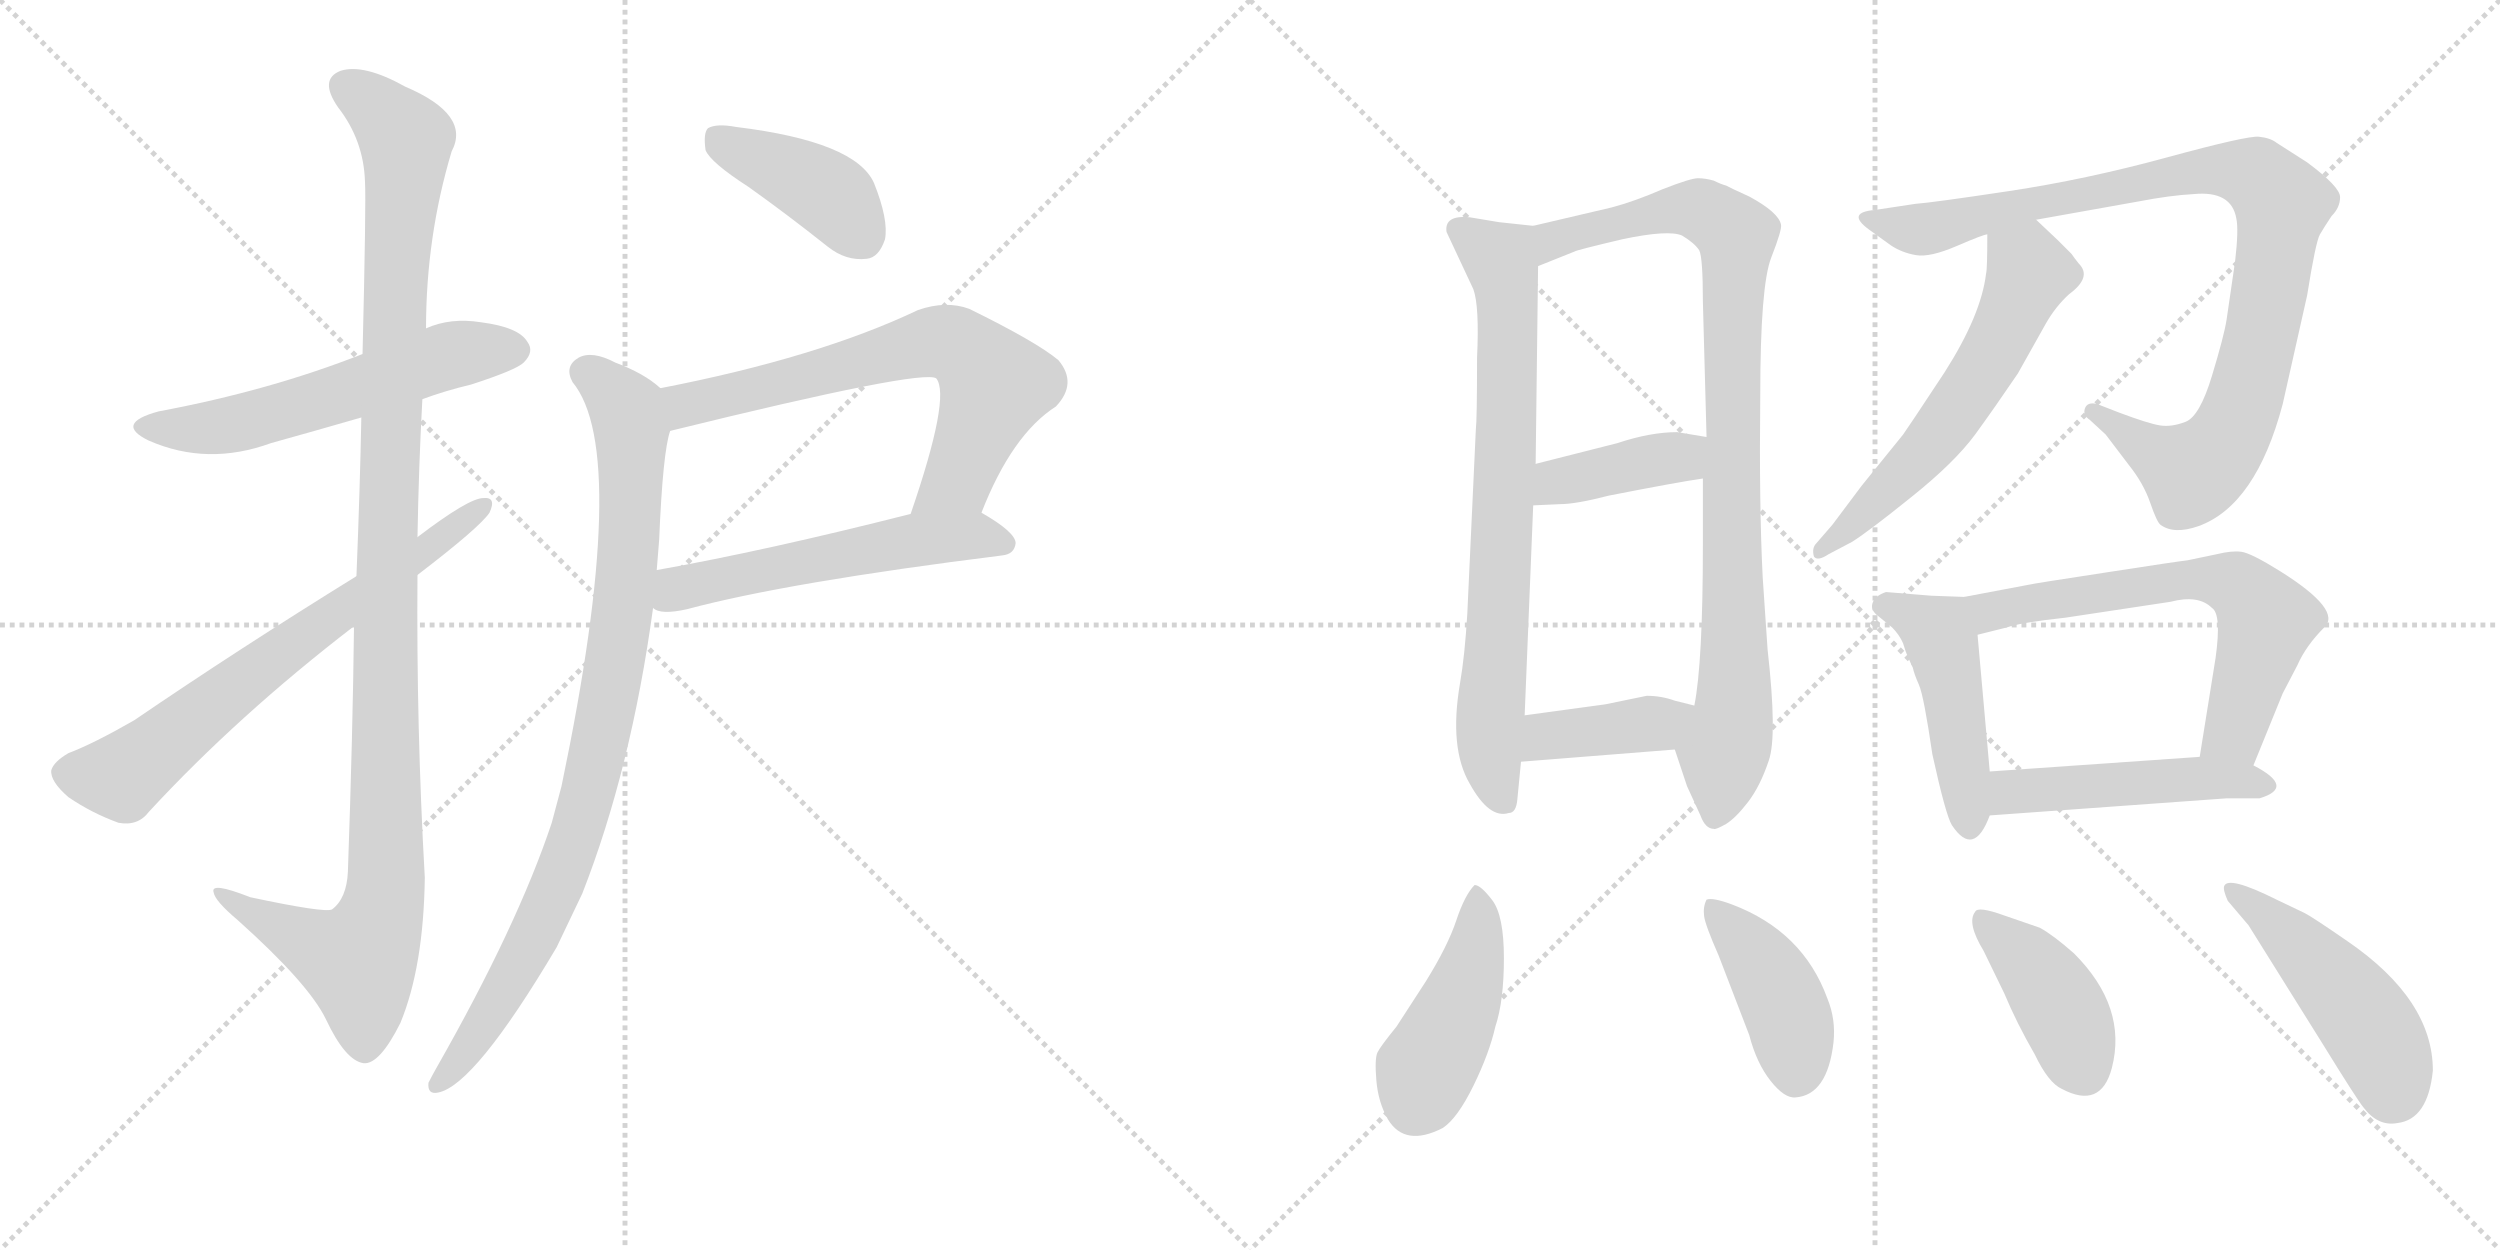 <svg version="1.1" viewBox="0 0 2048 1024" xmlns="http://www.w3.org/2000/svg">
  <g stroke="lightgray" stroke-dasharray="1,1" stroke-width="1" transform="scale(4, 4)">
    <line x1="0" y1="0" x2="256" y2="256"></line>
    <line x1="256" y1="0" x2="0" y2="256"></line>
    <line x1="128" y1="0" x2="128" y2="256"></line>
    <line x1="0" y1="128" x2="256" y2="128"></line>
    <line x1="256" y1="0" x2="512" y2="256"></line>
    <line x1="512" y1="0" x2="256" y2="256"></line>
    <line x1="384" y1="0" x2="384" y2="256"></line>
    <line x1="256" y1="128" x2="512" y2="128"></line>
  </g>
<g transform="scale(1, -1) translate(0, -850)">
   <style type="text/css">
    @keyframes keyframes0 {
      from {
       stroke: black;
       stroke-dashoffset: 564;
       stroke-width: 128;
       }
       65% {
       animation-timing-function: step-end;
       stroke: black;
       stroke-dashoffset: 0;
       stroke-width: 128;
       }
       to {
       stroke: black;
       stroke-width: 1024;
       }
       }
       #make-me-a-hanzi-animation-0 {
         animation: keyframes0 0.709s both;
         animation-delay: 0s;
         animation-timing-function: linear;
       }
    @keyframes keyframes1 {
      from {
       stroke: black;
       stroke-dashoffset: 1126;
       stroke-width: 128;
       }
       79% {
       animation-timing-function: step-end;
       stroke: black;
       stroke-dashoffset: 0;
       stroke-width: 128;
       }
       to {
       stroke: black;
       stroke-width: 1024;
       }
       }
       #make-me-a-hanzi-animation-1 {
         animation: keyframes1 1.166s both;
         animation-delay: 0.709s;
         animation-timing-function: linear;
       }
    @keyframes keyframes2 {
      from {
       stroke: black;
       stroke-dashoffset: 670;
       stroke-width: 128;
       }
       69% {
       animation-timing-function: step-end;
       stroke: black;
       stroke-dashoffset: 0;
       stroke-width: 128;
       }
       to {
       stroke: black;
       stroke-width: 1024;
       }
       }
       #make-me-a-hanzi-animation-2 {
         animation: keyframes2 0.795s both;
         animation-delay: 1.875s;
         animation-timing-function: linear;
       }
    @keyframes keyframes3 {
      from {
       stroke: black;
       stroke-dashoffset: 404;
       stroke-width: 128;
       }
       57% {
       animation-timing-function: step-end;
       stroke: black;
       stroke-dashoffset: 0;
       stroke-width: 128;
       }
       to {
       stroke: black;
       stroke-width: 1024;
       }
       }
       #make-me-a-hanzi-animation-3 {
         animation: keyframes3 0.579s both;
         animation-delay: 2.671s;
         animation-timing-function: linear;
       }
    @keyframes keyframes4 {
      from {
       stroke: black;
       stroke-dashoffset: 665;
       stroke-width: 128;
       }
       68% {
       animation-timing-function: step-end;
       stroke: black;
       stroke-dashoffset: 0;
       stroke-width: 128;
       }
       to {
       stroke: black;
       stroke-width: 1024;
       }
       }
       #make-me-a-hanzi-animation-4 {
         animation: keyframes4 0.791s both;
         animation-delay: 3.249s;
         animation-timing-function: linear;
       }
    @keyframes keyframes5 {
      from {
       stroke: black;
       stroke-dashoffset: 543;
       stroke-width: 128;
       }
       64% {
       animation-timing-function: step-end;
       stroke: black;
       stroke-dashoffset: 0;
       stroke-width: 128;
       }
       to {
       stroke: black;
       stroke-width: 1024;
       }
       }
       #make-me-a-hanzi-animation-5 {
         animation: keyframes5 0.692s both;
         animation-delay: 4.041s;
         animation-timing-function: linear;
       }
    @keyframes keyframes6 {
      from {
       stroke: black;
       stroke-dashoffset: 888;
       stroke-width: 128;
       }
       74% {
       animation-timing-function: step-end;
       stroke: black;
       stroke-dashoffset: 0;
       stroke-width: 128;
       }
       to {
       stroke: black;
       stroke-width: 1024;
       }
       }
       #make-me-a-hanzi-animation-6 {
         animation: keyframes6 0.973s both;
         animation-delay: 4.732s;
         animation-timing-function: linear;
       }
    @keyframes keyframes7 {
      from {
       stroke: black;
       stroke-dashoffset: 740;
       stroke-width: 128;
       }
       71% {
       animation-timing-function: step-end;
       stroke: black;
       stroke-dashoffset: 0;
       stroke-width: 128;
       }
       to {
       stroke: black;
       stroke-width: 1024;
       }
       }
       #make-me-a-hanzi-animation-7 {
         animation: keyframes7 0.852s both;
         animation-delay: 5.705s;
         animation-timing-function: linear;
       }
    @keyframes keyframes8 {
      from {
       stroke: black;
       stroke-dashoffset: 908;
       stroke-width: 128;
       }
       75% {
       animation-timing-function: step-end;
       stroke: black;
       stroke-dashoffset: 0;
       stroke-width: 128;
       }
       to {
       stroke: black;
       stroke-width: 1024;
       }
       }
       #make-me-a-hanzi-animation-8 {
         animation: keyframes8 0.989s both;
         animation-delay: 6.557s;
         animation-timing-function: linear;
       }
    @keyframes keyframes9 {
      from {
       stroke: black;
       stroke-dashoffset: 398;
       stroke-width: 128;
       }
       56% {
       animation-timing-function: step-end;
       stroke: black;
       stroke-dashoffset: 0;
       stroke-width: 128;
       }
       to {
       stroke: black;
       stroke-width: 1024;
       }
       }
       #make-me-a-hanzi-animation-9 {
         animation: keyframes9 0.574s both;
         animation-delay: 7.546s;
         animation-timing-function: linear;
       }
    @keyframes keyframes10 {
      from {
       stroke: black;
       stroke-dashoffset: 394;
       stroke-width: 128;
       }
       56% {
       animation-timing-function: step-end;
       stroke: black;
       stroke-dashoffset: 0;
       stroke-width: 128;
       }
       to {
       stroke: black;
       stroke-width: 1024;
       }
       }
       #make-me-a-hanzi-animation-10 {
         animation: keyframes10 0.571s both;
         animation-delay: 8.12s;
         animation-timing-function: linear;
       }
    @keyframes keyframes11 {
      from {
       stroke: black;
       stroke-dashoffset: 944;
       stroke-width: 128;
       }
       75% {
       animation-timing-function: step-end;
       stroke: black;
       stroke-dashoffset: 0;
       stroke-width: 128;
       }
       to {
       stroke: black;
       stroke-width: 1024;
       }
       }
       #make-me-a-hanzi-animation-11 {
         animation: keyframes11 1.018s both;
         animation-delay: 8.691s;
         animation-timing-function: linear;
       }
    @keyframes keyframes12 {
      from {
       stroke: black;
       stroke-dashoffset: 579;
       stroke-width: 128;
       }
       65% {
       animation-timing-function: step-end;
       stroke: black;
       stroke-dashoffset: 0;
       stroke-width: 128;
       }
       to {
       stroke: black;
       stroke-width: 1024;
       }
       }
       #make-me-a-hanzi-animation-12 {
         animation: keyframes12 0.721s both;
         animation-delay: 9.709s;
         animation-timing-function: linear;
       }
    @keyframes keyframes13 {
      from {
       stroke: black;
       stroke-dashoffset: 462;
       stroke-width: 128;
       }
       60% {
       animation-timing-function: step-end;
       stroke: black;
       stroke-dashoffset: 0;
       stroke-width: 128;
       }
       to {
       stroke: black;
       stroke-width: 1024;
       }
       }
       #make-me-a-hanzi-animation-13 {
         animation: keyframes13 0.626s both;
         animation-delay: 10.43s;
         animation-timing-function: linear;
       }
    @keyframes keyframes14 {
      from {
       stroke: black;
       stroke-dashoffset: 634;
       stroke-width: 128;
       }
       67% {
       animation-timing-function: step-end;
       stroke: black;
       stroke-dashoffset: 0;
       stroke-width: 128;
       }
       to {
       stroke: black;
       stroke-width: 1024;
       }
       }
       #make-me-a-hanzi-animation-14 {
         animation: keyframes14 0.766s both;
         animation-delay: 11.056s;
         animation-timing-function: linear;
       }
    @keyframes keyframes15 {
      from {
       stroke: black;
       stroke-dashoffset: 477;
       stroke-width: 128;
       }
       61% {
       animation-timing-function: step-end;
       stroke: black;
       stroke-dashoffset: 0;
       stroke-width: 128;
       }
       to {
       stroke: black;
       stroke-width: 1024;
       }
       }
       #make-me-a-hanzi-animation-15 {
         animation: keyframes15 0.638s both;
         animation-delay: 11.822s;
         animation-timing-function: linear;
       }
    @keyframes keyframes16 {
      from {
       stroke: black;
       stroke-dashoffset: 440;
       stroke-width: 128;
       }
       59% {
       animation-timing-function: step-end;
       stroke: black;
       stroke-dashoffset: 0;
       stroke-width: 128;
       }
       to {
       stroke: black;
       stroke-width: 1024;
       }
       }
       #make-me-a-hanzi-animation-16 {
         animation: keyframes16 0.608s both;
         animation-delay: 12.46s;
         animation-timing-function: linear;
       }
    @keyframes keyframes17 {
      from {
       stroke: black;
       stroke-dashoffset: 414;
       stroke-width: 128;
       }
       57% {
       animation-timing-function: step-end;
       stroke: black;
       stroke-dashoffset: 0;
       stroke-width: 128;
       }
       to {
       stroke: black;
       stroke-width: 1024;
       }
       }
       #make-me-a-hanzi-animation-17 {
         animation: keyframes17 0.587s both;
         animation-delay: 13.068s;
         animation-timing-function: linear;
       }
    @keyframes keyframes18 {
      from {
       stroke: black;
       stroke-dashoffset: 405;
       stroke-width: 128;
       }
       57% {
       animation-timing-function: step-end;
       stroke: black;
       stroke-dashoffset: 0;
       stroke-width: 128;
       }
       to {
       stroke: black;
       stroke-width: 1024;
       }
       }
       #make-me-a-hanzi-animation-18 {
         animation: keyframes18 0.58s both;
         animation-delay: 13.655s;
         animation-timing-function: linear;
       }
    @keyframes keyframes19 {
      from {
       stroke: black;
       stroke-dashoffset: 471;
       stroke-width: 128;
       }
       61% {
       animation-timing-function: step-end;
       stroke: black;
       stroke-dashoffset: 0;
       stroke-width: 128;
       }
       to {
       stroke: black;
       stroke-width: 1024;
       }
       }
       #make-me-a-hanzi-animation-19 {
         animation: keyframes19 0.633s both;
         animation-delay: 14.235s;
         animation-timing-function: linear;
       }
</style>
<path d="M 346 523 Q 365 530 386 535 Q 423 547 429 553 Q 438 562 432 570 Q 425 582 394 586 Q 369 590 349 581 L 297 560 Q 221 530 130 513 Q 93 503 122 489 Q 170 468 222 487 Q 258 497 296 508 L 346 523 Z" fill="lightgray"></path> 
<path d="M 290 337 Q 289 249 285 136 Q 284 114 272 105 Q 266 102 205 115 Q 172 128 175 119 Q 176 112 195 96 Q 253 44 267 15 Q 283 -19 298 -21 Q 311 -22 328 12 Q 347 58 348 131 Q 341 255 342 379 L 342 410 Q 343 468 346 523 L 349 581 Q 349 656 370 726 Q 386 756 332 779 Q 298 798 279 792 Q 261 785 277 762 Q 298 735 299 701 Q 300 685 297 560 L 296 508 Q 295 453 292 378 L 290 337 Z" fill="lightgray"></path> 
<path d="M 292 378 Q 195 318 110 260 Q 77 241 56 233 Q 44 226 42 219 Q 41 210 56 197 Q 75 184 97 176 Q 113 173 122 185 Q 195 264 290 337 L 342 379 Q 393 418 401 430 Q 407 443 396 442 Q 384 442 342 410 L 292 378 Z" fill="lightgray"></path> 
<path d="M 613 697 Q 644 675 678 648 Q 693 636 710 638 Q 720 639 725 654 Q 728 670 716 700 Q 701 734 603 746 Q 587 749 580 745 Q 576 741 578 727 Q 582 717 613 697 Z" fill="lightgray"></path> 
<path d="M 804 430 Q 829 494 865 517 Q 883 536 867 555 Q 849 570 794 597 Q 775 604 752 596 Q 670 557 541 532 C 512 526 520 490 549 497 Q 756 548 767 540 Q 779 525 746 429 C 736 401 793 402 804 430 Z" fill="lightgray"></path> 
<path d="M 535 352 Q 541 346 563 351 Q 645 373 821 395 Q 831 396 832 405 Q 832 414 804 430 C 788 440 775 436 746 429 Q 628 399 538 383 C 508 378 507 362 535 352 Z" fill="lightgray"></path> 
<path d="M 541 532 Q 528 544 504 553 Q 485 563 474 557 Q 462 550 469 537 Q 517 479 460 206 Q 456 191 452 176 Q 424 92 358 -24 Q 354 -31 351 -37 Q 350 -47 359 -45 Q 389 -39 456 74 Q 466 95 477 118 Q 517 220 535 352 L 538 383 Q 539 396 540 408 Q 543 480 549 497 C 554 523 554 523 541 532 Z" fill="lightgray"></path> 
<path d="M 1256 665 L 1228 668 L 1204 672 Q 1183 674 1185 660 L 1207 613 Q 1212 599 1210 557 Q 1210 506 1209 498 L 1202 347 Q 1200 313 1196 290 Q 1187 237 1204 208 Q 1220 179 1236 184 Q 1242 184 1243 195 Q 1244 206 1246 226 L 1249 264 L 1256 436 L 1258 470 L 1260 632 C 1260 662 1260 665 1256 665 Z" fill="lightgray"></path> 
<path d="M 1372 236 L 1382 206 L 1393 182 Q 1397 171 1404 171 Q 1405 170 1414 175 Q 1422 180 1432 193 Q 1442 206 1449 227 Q 1456 247 1448 318 L 1444 377 Q 1441 436 1442 526 Q 1442 616 1451 639 Q 1460 662 1459 666 Q 1457 676 1433 689 L 1420 695 Q 1418 696 1414 698 Q 1410 699 1404 702 Q 1397 704 1391 704 Q 1385 704 1362 695 Q 1339 685 1320 680 L 1256 665 C 1227 658 1232 621 1260 632 L 1290 644 Q 1291 645 1329 654 Q 1367 662 1378 657 Q 1388 651 1392 645 Q 1395 639 1395 603 L 1398 492 L 1395 458 L 1395 404 Q 1395 307 1388 272 C 1384 242 1364 259 1372 236 Z" fill="lightgray"></path> 
<path d="M 1256 436 L 1278 437 Q 1291 437 1318 444 Q 1374 455 1395 458 C 1425 462 1428 487 1398 492 L 1374 496 Q 1352 496 1325 487 L 1258 470 C 1229 463 1226 435 1256 436 Z" fill="lightgray"></path> 
<path d="M 1246 226 L 1372 236 C 1402 238 1417 265 1388 272 L 1372 276 Q 1361 280 1349 280 L 1315 273 L 1249 264 C 1219 260 1216 224 1246 226 Z" fill="lightgray"></path> 
<path d="M 1668 670 L 1752 685 Q 1778 690 1797 691 Q 1828 694 1832 671 Q 1834 662 1831 636 L 1824 588 Q 1822 575 1812 542 Q 1802 509 1790.5 504.5 Q 1779 500 1769.5 501.5 Q 1760 503 1736 512 L 1718 519 Q 1710 521 1708 515.5 Q 1706 510 1712 506 L 1725 494 L 1744 469 Q 1756 454 1761.5 438 Q 1767 422 1770 420 Q 1781 412 1801 419 Q 1848 436 1870 519 L 1890 608 Q 1897 652 1900.5 658 Q 1904 664 1910 673 Q 1917 680 1917 688.5 Q 1917 697 1890 717 L 1865 733 Q 1860 737 1850.5 738 Q 1841 739 1775 721 Q 1709 703 1646 693.5 Q 1583 684 1569 683 L 1536 678 Q 1512 676 1531 662 L 1549 649 Q 1558 643 1569.5 641 Q 1581 639 1603 648.5 Q 1625 658 1628 658 L 1668 670 Z" fill="lightgray"></path> 
<path d="M 1628 658 Q 1628 629 1627 626 Q 1623 592 1593 545 Q 1562 498 1559 494 L 1525 452 L 1501 420 L 1488 405 Q 1484 401 1486 394 Q 1489 390 1498 396 L 1517 406 Q 1530 414 1566 443 Q 1601 471 1618 494 Q 1634 516 1653 544 L 1676 585 Q 1684 599 1695 609 Q 1714 623 1703 634 Q 1699 639 1697 642 L 1686 653 L 1668 670 C 1646 691 1628 688 1628 658 Z" fill="lightgray"></path> 
<path d="M 1609 361 L 1582 362 L 1545 365 Q 1536 362 1534 356 Q 1532 350 1539 345 L 1550 336 Q 1556 330 1559 323 Q 1561 316 1563 312 Q 1565 307 1567 303 Q 1568 298 1572 289 Q 1576 280 1583 232 Q 1594 182 1599 174 Q 1617 147 1630 182 L 1630 218 L 1620 330 C 1617 360 1617 361 1609 361 Z" fill="lightgray"></path> 
<path d="M 1846 223 L 1870 282 L 1882 305 Q 1889 321 1904 336 Q 1919 350 1868 382 Q 1844 397 1836 398 Q 1828 399 1816 396 L 1792 391 Q 1783 390 1725 381 Q 1666 372 1662 371 L 1609 361 C 1580 355 1591 323 1620 330 L 1644 336 Q 1655 340 1692 344 L 1778 357 Q 1801 363 1812 352 Q 1820 347 1815 311 L 1802 230 C 1797 200 1835 195 1846 223 Z" fill="lightgray"></path> 
<path d="M 1630 182 L 1824 196 L 1851 196 Q 1881 205 1846 223 L 1802 230 L 1630 218 C 1600 216 1600 180 1630 182 Z" fill="lightgray"></path> 
<path d="M 1208 125 Q 1200 117 1193 96 Q 1186 75 1168 46 L 1144 9 Q 1131 -7 1128.5 -12 Q 1126 -17 1127.5 -35 Q 1129 -53 1137 -67 Q 1151 -90 1182 -74 Q 1194 -66 1207 -39.5 Q 1220 -13 1225 9 Q 1232 30 1232 65 Q 1232 100 1222.5 112.5 Q 1213 125 1208 125 Z" fill="lightgray"></path> 
<path d="M 1433 2 Q 1439 -21 1450.5 -35.5 Q 1462 -50 1471 -49 Q 1497 -47 1502 -4 Q 1504 15 1497 32 Q 1477 87 1419 109 Q 1403 115 1398 113 Q 1395 107 1396 99.5 Q 1397 92 1408 67 L 1433 2 Z" fill="lightgray"></path> 
<path d="M 1699 69 Q 1682 84 1671 90 L 1642 100 Q 1620 108 1618 103 Q 1611 94 1625 71 L 1642 36 Q 1652 12 1667 -14 Q 1678 -37 1689 -42 Q 1721 -59 1730 -25 Q 1743 25 1699 69 Z" fill="lightgray"></path> 
<path d="M 1842 92 L 1902 -4 Q 1931 -51 1936 -57 Q 1948 -73 1964 -70 Q 1989 -67 1993 -27 Q 1993 31 1923 79 Q 1894 99 1888 102 L 1865 113 Q 1825 133 1822 124 Q 1821 121 1825 112 L 1842 92 Z" fill="lightgray"></path> 
      <clipPath id="make-me-a-hanzi-clip-0">
      <path d="M 346 523 Q 365 530 386 535 Q 423 547 429 553 Q 438 562 432 570 Q 425 582 394 586 Q 369 590 349 581 L 297 560 Q 221 530 130 513 Q 93 503 122 489 Q 170 468 222 487 Q 258 497 296 508 L 346 523 Z" fill="lightgray"></path>
      </clipPath>
      <path clip-path="url(#make-me-a-hanzi-clip-0)" d="M 123 502 L 183 501 L 364 558 L 422 563 " fill="none" id="make-me-a-hanzi-animation-0" stroke-dasharray="436 872" stroke-linecap="round"></path>

      <clipPath id="make-me-a-hanzi-clip-1">
      <path d="M 290 337 Q 289 249 285 136 Q 284 114 272 105 Q 266 102 205 115 Q 172 128 175 119 Q 176 112 195 96 Q 253 44 267 15 Q 283 -19 298 -21 Q 311 -22 328 12 Q 347 58 348 131 Q 341 255 342 379 L 342 410 Q 343 468 346 523 L 349 581 Q 349 656 370 726 Q 386 756 332 779 Q 298 798 279 792 Q 261 785 277 762 Q 298 735 299 701 Q 300 685 297 560 L 296 508 Q 295 453 292 378 L 290 337 Z" fill="lightgray"></path>
      </clipPath>
      <path clip-path="url(#make-me-a-hanzi-clip-1)" d="M 286 776 L 302 768 L 333 736 L 321 573 L 313 104 L 293 62 L 193 109 L 192 116 L 181 116 " fill="none" id="make-me-a-hanzi-animation-1" stroke-dasharray="998 1996" stroke-linecap="round"></path>

      <clipPath id="make-me-a-hanzi-clip-2">
      <path d="M 292 378 Q 195 318 110 260 Q 77 241 56 233 Q 44 226 42 219 Q 41 210 56 197 Q 75 184 97 176 Q 113 173 122 185 Q 195 264 290 337 L 342 379 Q 393 418 401 430 Q 407 443 396 442 Q 384 442 342 410 L 292 378 Z" fill="lightgray"></path>
      </clipPath>
      <path clip-path="url(#make-me-a-hanzi-clip-2)" d="M 53 217 L 100 214 L 228 315 L 394 434 " fill="none" id="make-me-a-hanzi-animation-2" stroke-dasharray="542 1084" stroke-linecap="round"></path>

      <clipPath id="make-me-a-hanzi-clip-3">
      <path d="M 613 697 Q 644 675 678 648 Q 693 636 710 638 Q 720 639 725 654 Q 728 670 716 700 Q 701 734 603 746 Q 587 749 580 745 Q 576 741 578 727 Q 582 717 613 697 Z" fill="lightgray"></path>
      </clipPath>
      <path clip-path="url(#make-me-a-hanzi-clip-3)" d="M 586 739 L 679 691 L 706 657 " fill="none" id="make-me-a-hanzi-animation-3" stroke-dasharray="276 552" stroke-linecap="round"></path>

      <clipPath id="make-me-a-hanzi-clip-4">
      <path d="M 804 430 Q 829 494 865 517 Q 883 536 867 555 Q 849 570 794 597 Q 775 604 752 596 Q 670 557 541 532 C 512 526 520 490 549 497 Q 756 548 767 540 Q 779 525 746 429 C 736 401 793 402 804 430 Z" fill="lightgray"></path>
      </clipPath>
      <path clip-path="url(#make-me-a-hanzi-clip-4)" d="M 551 528 L 564 517 L 757 569 L 789 565 L 815 535 L 785 458 L 753 439 " fill="none" id="make-me-a-hanzi-animation-4" stroke-dasharray="537 1074" stroke-linecap="round"></path>

      <clipPath id="make-me-a-hanzi-clip-5">
      <path d="M 535 352 Q 541 346 563 351 Q 645 373 821 395 Q 831 396 832 405 Q 832 414 804 430 C 788 440 775 436 746 429 Q 628 399 538 383 C 508 378 507 362 535 352 Z" fill="lightgray"></path>
      </clipPath>
      <path clip-path="url(#make-me-a-hanzi-clip-5)" d="M 543 359 L 561 370 L 743 407 L 797 412 L 822 405 " fill="none" id="make-me-a-hanzi-animation-5" stroke-dasharray="415 830" stroke-linecap="round"></path>

      <clipPath id="make-me-a-hanzi-clip-6">
      <path d="M 541 532 Q 528 544 504 553 Q 485 563 474 557 Q 462 550 469 537 Q 517 479 460 206 Q 456 191 452 176 Q 424 92 358 -24 Q 354 -31 351 -37 Q 350 -47 359 -45 Q 389 -39 456 74 Q 466 95 477 118 Q 517 220 535 352 L 538 383 Q 539 396 540 408 Q 543 480 549 497 C 554 523 554 523 541 532 Z" fill="lightgray"></path>
      </clipPath>
      <path clip-path="url(#make-me-a-hanzi-clip-6)" d="M 479 545 L 511 518 L 517 497 L 512 362 L 494 255 L 469 157 L 434 73 L 392 3 L 360 -36 " fill="none" id="make-me-a-hanzi-animation-6" stroke-dasharray="760 1520" stroke-linecap="round"></path>

      <clipPath id="make-me-a-hanzi-clip-7">
      <path d="M 1256 665 L 1228 668 L 1204 672 Q 1183 674 1185 660 L 1207 613 Q 1212 599 1210 557 Q 1210 506 1209 498 L 1202 347 Q 1200 313 1196 290 Q 1187 237 1204 208 Q 1220 179 1236 184 Q 1242 184 1243 195 Q 1244 206 1246 226 L 1249 264 L 1256 436 L 1258 470 L 1260 632 C 1260 662 1260 665 1256 665 Z" fill="lightgray"></path>
      </clipPath>
      <path clip-path="url(#make-me-a-hanzi-clip-7)" d="M 1198 661 L 1229 638 L 1235 610 L 1233 466 L 1220 251 L 1231 195 " fill="none" id="make-me-a-hanzi-animation-7" stroke-dasharray="612 1224" stroke-linecap="round"></path>

      <clipPath id="make-me-a-hanzi-clip-8">
      <path d="M 1372 236 L 1382 206 L 1393 182 Q 1397 171 1404 171 Q 1405 170 1414 175 Q 1422 180 1432 193 Q 1442 206 1449 227 Q 1456 247 1448 318 L 1444 377 Q 1441 436 1442 526 Q 1442 616 1451 639 Q 1460 662 1459 666 Q 1457 676 1433 689 L 1420 695 Q 1418 696 1414 698 Q 1410 699 1404 702 Q 1397 704 1391 704 Q 1385 704 1362 695 Q 1339 685 1320 680 L 1256 665 C 1227 658 1232 621 1260 632 L 1290 644 Q 1291 645 1329 654 Q 1367 662 1378 657 Q 1388 651 1392 645 Q 1395 639 1395 603 L 1398 492 L 1395 458 L 1395 404 Q 1395 307 1388 272 C 1384 242 1364 259 1372 236 Z" fill="lightgray"></path>
      </clipPath>
      <path clip-path="url(#make-me-a-hanzi-clip-8)" d="M 1263 638 L 1280 656 L 1360 677 L 1392 678 L 1423 657 L 1418 548 L 1422 304 L 1405 183 " fill="none" id="make-me-a-hanzi-animation-8" stroke-dasharray="780 1560" stroke-linecap="round"></path>

      <clipPath id="make-me-a-hanzi-clip-9">
      <path d="M 1256 436 L 1278 437 Q 1291 437 1318 444 Q 1374 455 1395 458 C 1425 462 1428 487 1398 492 L 1374 496 Q 1352 496 1325 487 L 1258 470 C 1229 463 1226 435 1256 436 Z" fill="lightgray"></path>
      </clipPath>
      <path clip-path="url(#make-me-a-hanzi-clip-9)" d="M 1261 441 L 1276 455 L 1376 475 L 1391 487 " fill="none" id="make-me-a-hanzi-animation-9" stroke-dasharray="270 540" stroke-linecap="round"></path>

      <clipPath id="make-me-a-hanzi-clip-10">
      <path d="M 1246 226 L 1372 236 C 1402 238 1417 265 1388 272 L 1372 276 Q 1361 280 1349 280 L 1315 273 L 1249 264 C 1219 260 1216 224 1246 226 Z" fill="lightgray"></path>
      </clipPath>
      <path clip-path="url(#make-me-a-hanzi-clip-10)" d="M 1253 232 L 1271 248 L 1353 257 L 1383 267 " fill="none" id="make-me-a-hanzi-animation-10" stroke-dasharray="266 532" stroke-linecap="round"></path>

      <clipPath id="make-me-a-hanzi-clip-11">
      <path d="M 1668 670 L 1752 685 Q 1778 690 1797 691 Q 1828 694 1832 671 Q 1834 662 1831 636 L 1824 588 Q 1822 575 1812 542 Q 1802 509 1790.5 504.5 Q 1779 500 1769.5 501.5 Q 1760 503 1736 512 L 1718 519 Q 1710 521 1708 515.5 Q 1706 510 1712 506 L 1725 494 L 1744 469 Q 1756 454 1761.5 438 Q 1767 422 1770 420 Q 1781 412 1801 419 Q 1848 436 1870 519 L 1890 608 Q 1897 652 1900.5 658 Q 1904 664 1910 673 Q 1917 680 1917 688.5 Q 1917 697 1890 717 L 1865 733 Q 1860 737 1850.5 738 Q 1841 739 1775 721 Q 1709 703 1646 693.5 Q 1583 684 1569 683 L 1536 678 Q 1512 676 1531 662 L 1549 649 Q 1558 643 1569.5 641 Q 1581 639 1603 648.5 Q 1625 658 1628 658 L 1668 670 Z" fill="lightgray"></path>
      </clipPath>
      <path clip-path="url(#make-me-a-hanzi-clip-11)" d="M 1531 671 L 1579 662 L 1791 710 L 1814 712 L 1854 702 L 1869 682 L 1859 607 L 1842 533 L 1824 488 L 1796 463 L 1715 513 " fill="none" id="make-me-a-hanzi-animation-11" stroke-dasharray="816 1632" stroke-linecap="round"></path>

      <clipPath id="make-me-a-hanzi-clip-12">
      <path d="M 1628 658 Q 1628 629 1627 626 Q 1623 592 1593 545 Q 1562 498 1559 494 L 1525 452 L 1501 420 L 1488 405 Q 1484 401 1486 394 Q 1489 390 1498 396 L 1517 406 Q 1530 414 1566 443 Q 1601 471 1618 494 Q 1634 516 1653 544 L 1676 585 Q 1684 599 1695 609 Q 1714 623 1703 634 Q 1699 639 1697 642 L 1686 653 L 1668 670 C 1646 691 1628 688 1628 658 Z" fill="lightgray"></path>
      </clipPath>
      <path clip-path="url(#make-me-a-hanzi-clip-12)" d="M 1638 650 L 1660 634 L 1662 625 L 1634 563 L 1589 495 L 1491 399 " fill="none" id="make-me-a-hanzi-animation-12" stroke-dasharray="451 902" stroke-linecap="round"></path>

      <clipPath id="make-me-a-hanzi-clip-13">
      <path d="M 1609 361 L 1582 362 L 1545 365 Q 1536 362 1534 356 Q 1532 350 1539 345 L 1550 336 Q 1556 330 1559 323 Q 1561 316 1563 312 Q 1565 307 1567 303 Q 1568 298 1572 289 Q 1576 280 1583 232 Q 1594 182 1599 174 Q 1617 147 1630 182 L 1630 218 L 1620 330 C 1617 360 1617 361 1609 361 Z" fill="lightgray"></path>
      </clipPath>
      <path clip-path="url(#make-me-a-hanzi-clip-13)" d="M 1545 354 L 1587 332 L 1590 325 L 1612 176 " fill="none" id="make-me-a-hanzi-animation-13" stroke-dasharray="334 668" stroke-linecap="round"></path>

      <clipPath id="make-me-a-hanzi-clip-14">
      <path d="M 1846 223 L 1870 282 L 1882 305 Q 1889 321 1904 336 Q 1919 350 1868 382 Q 1844 397 1836 398 Q 1828 399 1816 396 L 1792 391 Q 1783 390 1725 381 Q 1666 372 1662 371 L 1609 361 C 1580 355 1591 323 1620 330 L 1644 336 Q 1655 340 1692 344 L 1778 357 Q 1801 363 1812 352 Q 1820 347 1815 311 L 1802 230 C 1797 200 1835 195 1846 223 Z" fill="lightgray"></path>
      </clipPath>
      <path clip-path="url(#make-me-a-hanzi-clip-14)" d="M 1616 358 L 1634 349 L 1714 366 L 1801 376 L 1836 368 L 1856 341 L 1832 254 L 1810 236 " fill="none" id="make-me-a-hanzi-animation-14" stroke-dasharray="506 1012" stroke-linecap="round"></path>

      <clipPath id="make-me-a-hanzi-clip-15">
      <path d="M 1630 182 L 1824 196 L 1851 196 Q 1881 205 1846 223 L 1802 230 L 1630 218 C 1600 216 1600 180 1630 182 Z" fill="lightgray"></path>
      </clipPath>
      <path clip-path="url(#make-me-a-hanzi-clip-15)" d="M 1637 188 L 1646 200 L 1670 204 L 1795 213 L 1851 210 " fill="none" id="make-me-a-hanzi-animation-15" stroke-dasharray="349 698" stroke-linecap="round"></path>

      <clipPath id="make-me-a-hanzi-clip-16">
      <path d="M 1208 125 Q 1200 117 1193 96 Q 1186 75 1168 46 L 1144 9 Q 1131 -7 1128.5 -12 Q 1126 -17 1127.5 -35 Q 1129 -53 1137 -67 Q 1151 -90 1182 -74 Q 1194 -66 1207 -39.5 Q 1220 -13 1225 9 Q 1232 30 1232 65 Q 1232 100 1222.5 112.5 Q 1213 125 1208 125 Z" fill="lightgray"></path>
      </clipPath>
      <path clip-path="url(#make-me-a-hanzi-clip-16)" d="M 1209 119 L 1212 102 L 1202 44 L 1159 -55 " fill="none" id="make-me-a-hanzi-animation-16" stroke-dasharray="312 624" stroke-linecap="round"></path>

      <clipPath id="make-me-a-hanzi-clip-17">
      <path d="M 1433 2 Q 1439 -21 1450.5 -35.5 Q 1462 -50 1471 -49 Q 1497 -47 1502 -4 Q 1504 15 1497 32 Q 1477 87 1419 109 Q 1403 115 1398 113 Q 1395 107 1396 99.5 Q 1397 92 1408 67 L 1433 2 Z" fill="lightgray"></path>
      </clipPath>
      <path clip-path="url(#make-me-a-hanzi-clip-17)" d="M 1402 106 L 1452 46 L 1466 16 L 1472 -30 " fill="none" id="make-me-a-hanzi-animation-17" stroke-dasharray="286 572" stroke-linecap="round"></path>

      <clipPath id="make-me-a-hanzi-clip-18">
      <path d="M 1699 69 Q 1682 84 1671 90 L 1642 100 Q 1620 108 1618 103 Q 1611 94 1625 71 L 1642 36 Q 1652 12 1667 -14 Q 1678 -37 1689 -42 Q 1721 -59 1730 -25 Q 1743 25 1699 69 Z" fill="lightgray"></path>
      </clipPath>
      <path clip-path="url(#make-me-a-hanzi-clip-18)" d="M 1623 97 L 1673 49 L 1706 -23 " fill="none" id="make-me-a-hanzi-animation-18" stroke-dasharray="277 554" stroke-linecap="round"></path>

      <clipPath id="make-me-a-hanzi-clip-19">
      <path d="M 1842 92 L 1902 -4 Q 1931 -51 1936 -57 Q 1948 -73 1964 -70 Q 1989 -67 1993 -27 Q 1993 31 1923 79 Q 1894 99 1888 102 L 1865 113 Q 1825 133 1822 124 Q 1821 121 1825 112 L 1842 92 Z" fill="lightgray"></path>
      </clipPath>
      <path clip-path="url(#make-me-a-hanzi-clip-19)" d="M 1828 119 L 1873 85 L 1932 22 L 1950 -6 L 1961 -43 " fill="none" id="make-me-a-hanzi-animation-19" stroke-dasharray="343 686" stroke-linecap="round"></path>

</g>
</svg>
